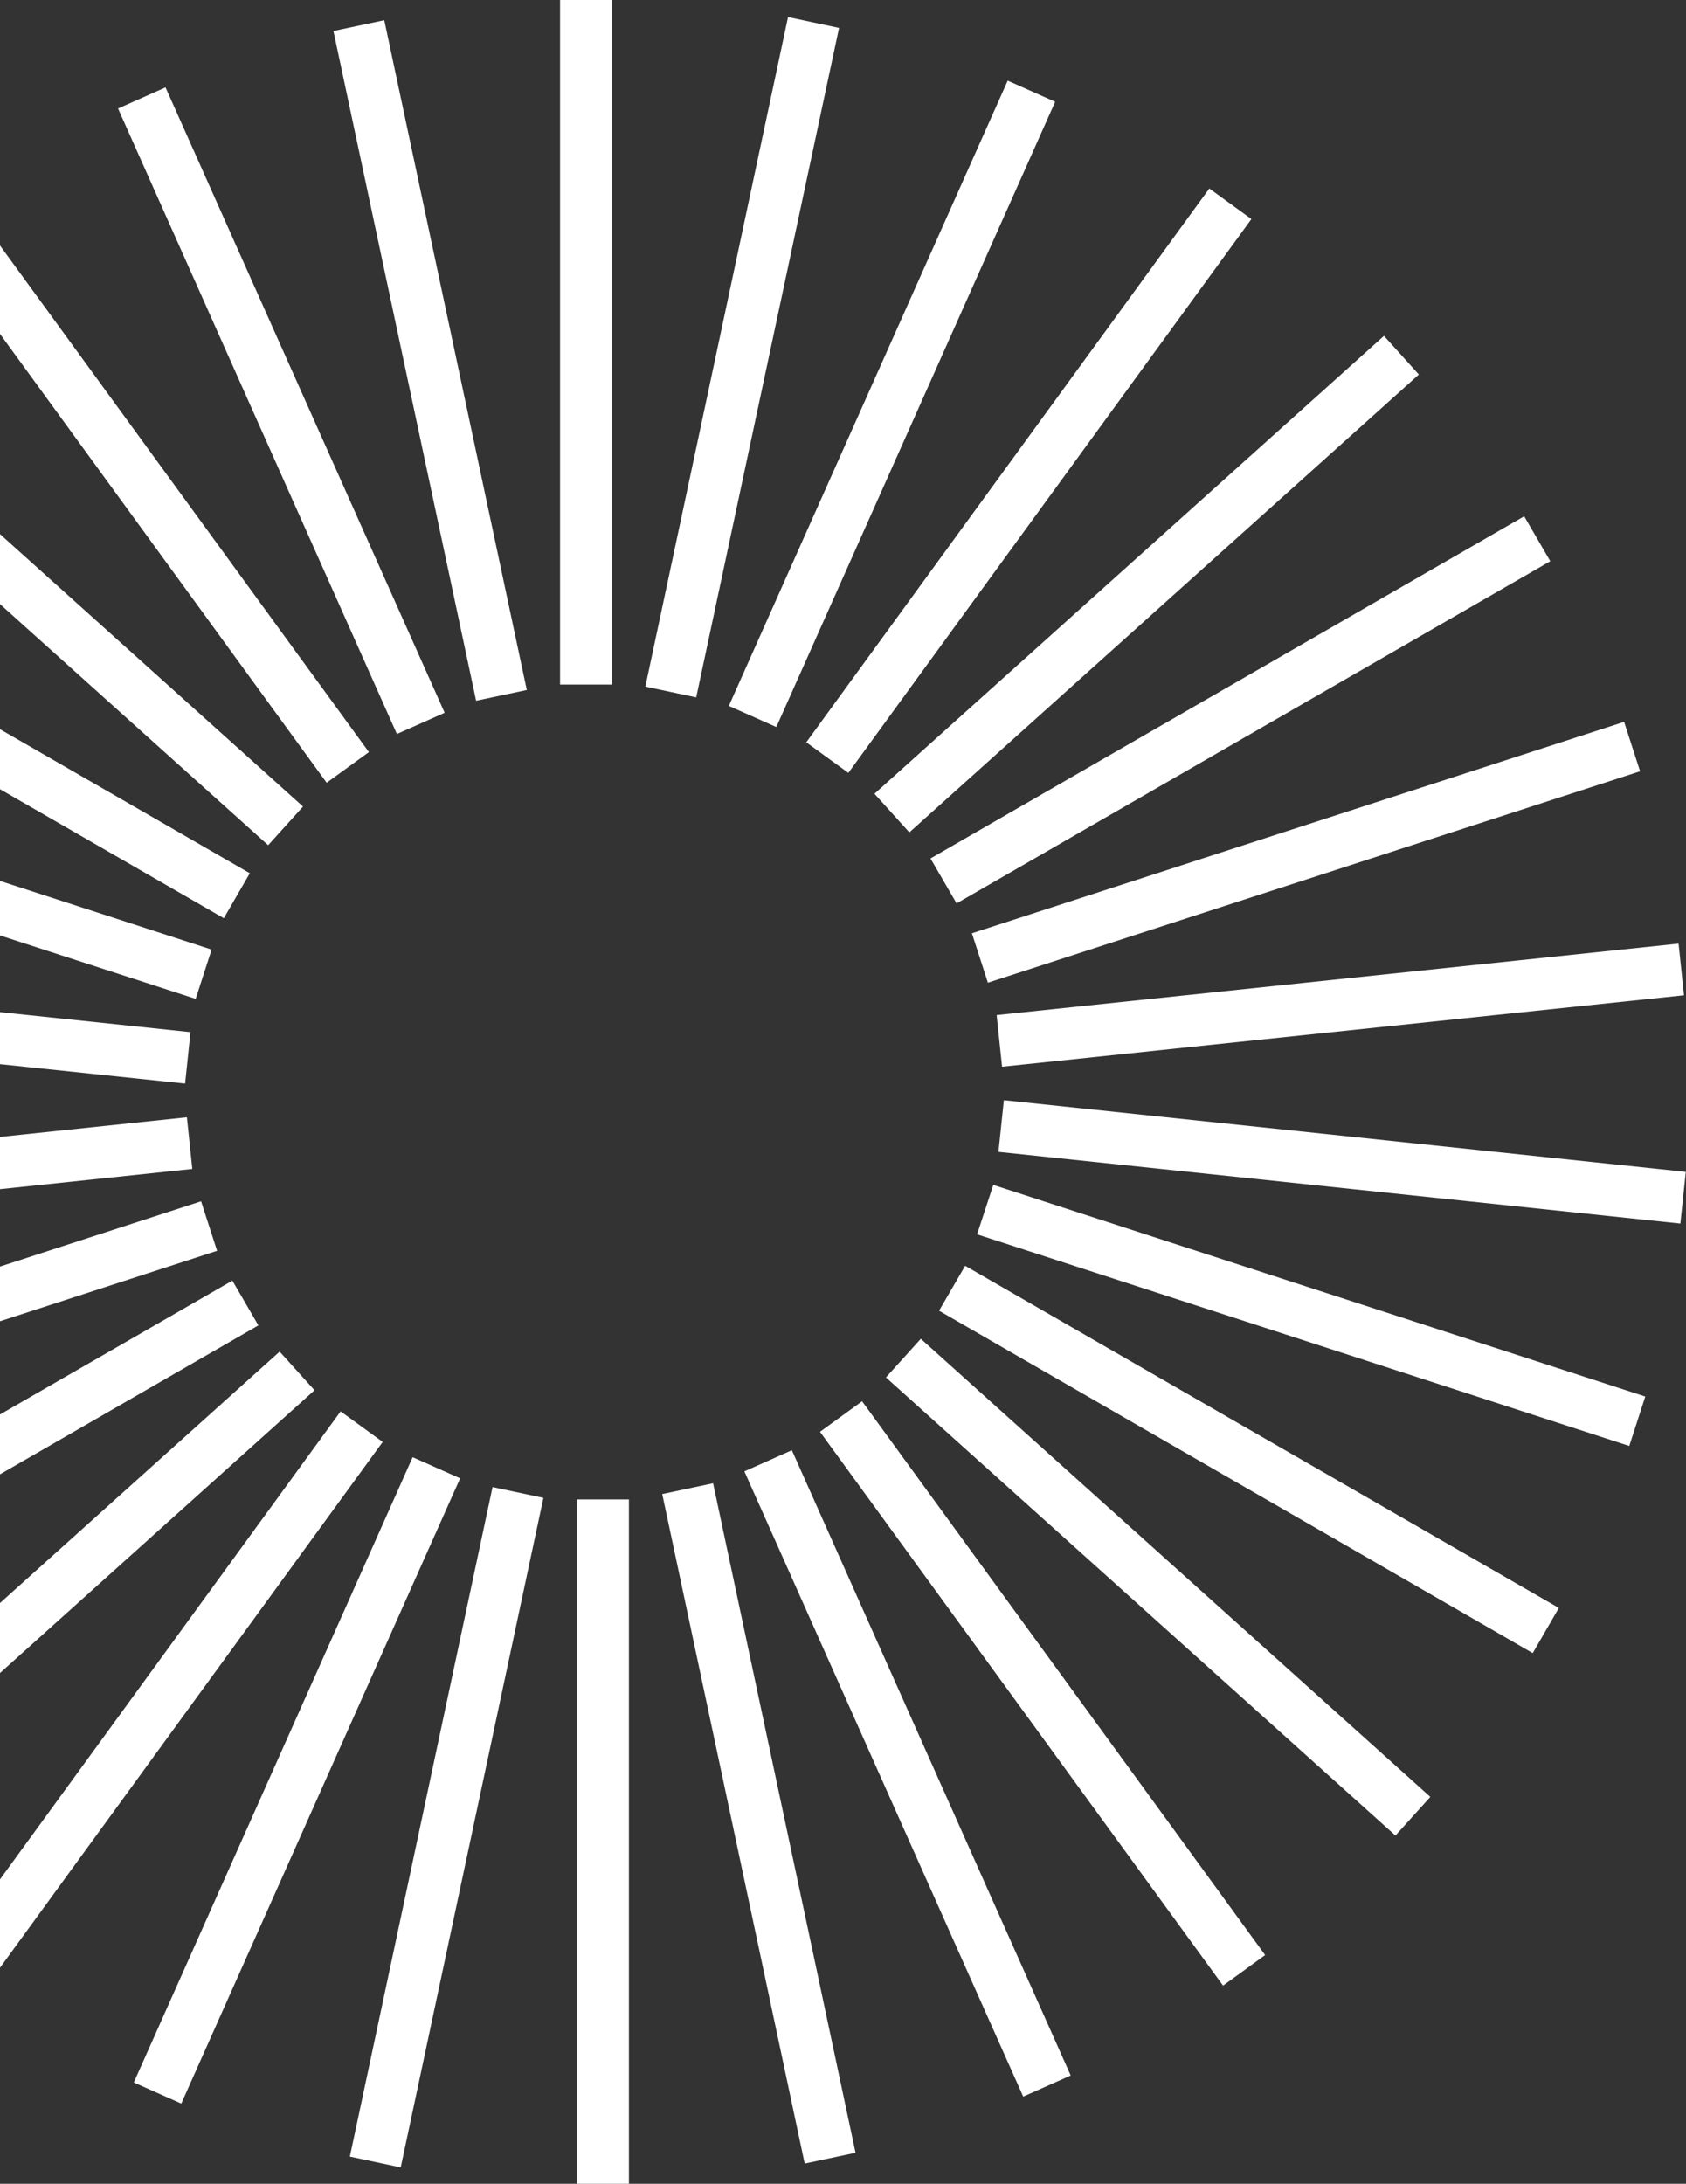 <svg xmlns="http://www.w3.org/2000/svg" width="319" height="413" viewBox="0 0 319 413" fill="none">
  <rect x="0" y="0" width="319" height="413" fill="#333333" stroke="none"/>
  <path d="M115.8 129.466H105.964V0H115.8V129.466ZM99.662 130.443L72.707 3.824L63.084 5.864L90.081 132.525L99.704 130.486L99.662 130.443ZM84.119 134.777L31.318 16.529L22.333 20.523L75.092 138.814L84.077 134.82L84.119 134.777ZM69.812 142.256L-6.495 37.518L-14.457 43.297L61.806 148.034L69.769 142.256H69.812ZM57.335 152.538L-39.07 65.901L-45.67 73.21L50.735 159.846L57.335 152.538ZM47.286 165.158L-65.087 100.403L-70.026 108.901L42.347 173.655L47.286 165.115V165.158ZM40.09 179.604L-83.312 139.579L-86.378 148.926L37.024 188.909L40.047 179.562L40.09 179.604ZM36.045 195.198L-92.978 181.644L-94 191.416L35.023 204.928L36.045 195.155V195.198ZM36.385 221.074L35.363 211.301L-93.659 224.856L-92.637 234.628L36.385 221.074ZM41.069 236.54L38.046 227.192L-85.356 267.218L-82.29 276.565L41.112 236.54H41.069ZM48.904 250.689L43.965 242.191L-68.408 306.903L-63.469 315.401L48.904 250.647V250.689ZM59.507 262.926L52.907 255.618L-43.498 342.255L-36.898 349.563L59.507 262.926ZM72.409 272.699L64.447 266.92L-11.817 371.658L-3.855 377.436L72.409 272.699ZM87.057 279.582L78.073 275.588L25.314 393.837L34.299 397.831L87.057 279.582ZM102.813 283.279L93.189 281.239L66.192 407.859L75.816 409.898L102.813 283.279ZM118.994 283.576H109.157V413.042H118.994V283.576ZM161.874 407.136L134.919 280.517L125.296 282.557L152.25 409.176L161.874 407.136ZM202.582 392.52L149.823 274.271L140.838 278.265L193.597 396.514L202.582 392.52ZM239.372 369.745L163.108 265.008L155.146 270.787L231.409 375.524L239.372 369.745ZM270.627 339.833L174.222 253.196L167.622 260.504L264.027 347.141L270.627 339.833ZM294.941 304.099L182.611 239.387L177.671 247.885L290.002 312.639L294.941 304.099ZM311.293 264.116L187.934 224.091L184.868 233.438L308.269 273.464L311.293 264.116ZM318.957 221.626L189.935 208.072L188.913 217.845L317.935 231.399L318.957 221.626ZM318.617 188.229L317.595 178.457L188.572 191.969L189.594 201.741L318.617 188.229ZM310.313 145.867L307.29 136.519L183.888 176.502L186.912 185.85L310.313 145.867ZM293.323 106.139L288.384 97.641L176.053 162.353L180.993 170.851L293.323 106.139ZM268.456 70.83L261.855 63.522L165.45 150.116L172.051 157.424L268.456 70.83ZM236.775 41.428L228.812 35.649L152.548 140.386L160.511 146.165L236.775 41.428ZM199.643 19.248L190.659 15.254L137.9 133.503L146.885 137.497L199.643 19.248ZM158.722 5.269L149.099 3.229L122.102 129.849L131.726 131.888L158.765 5.226L158.722 5.269Z" fill="white"/>
</svg>